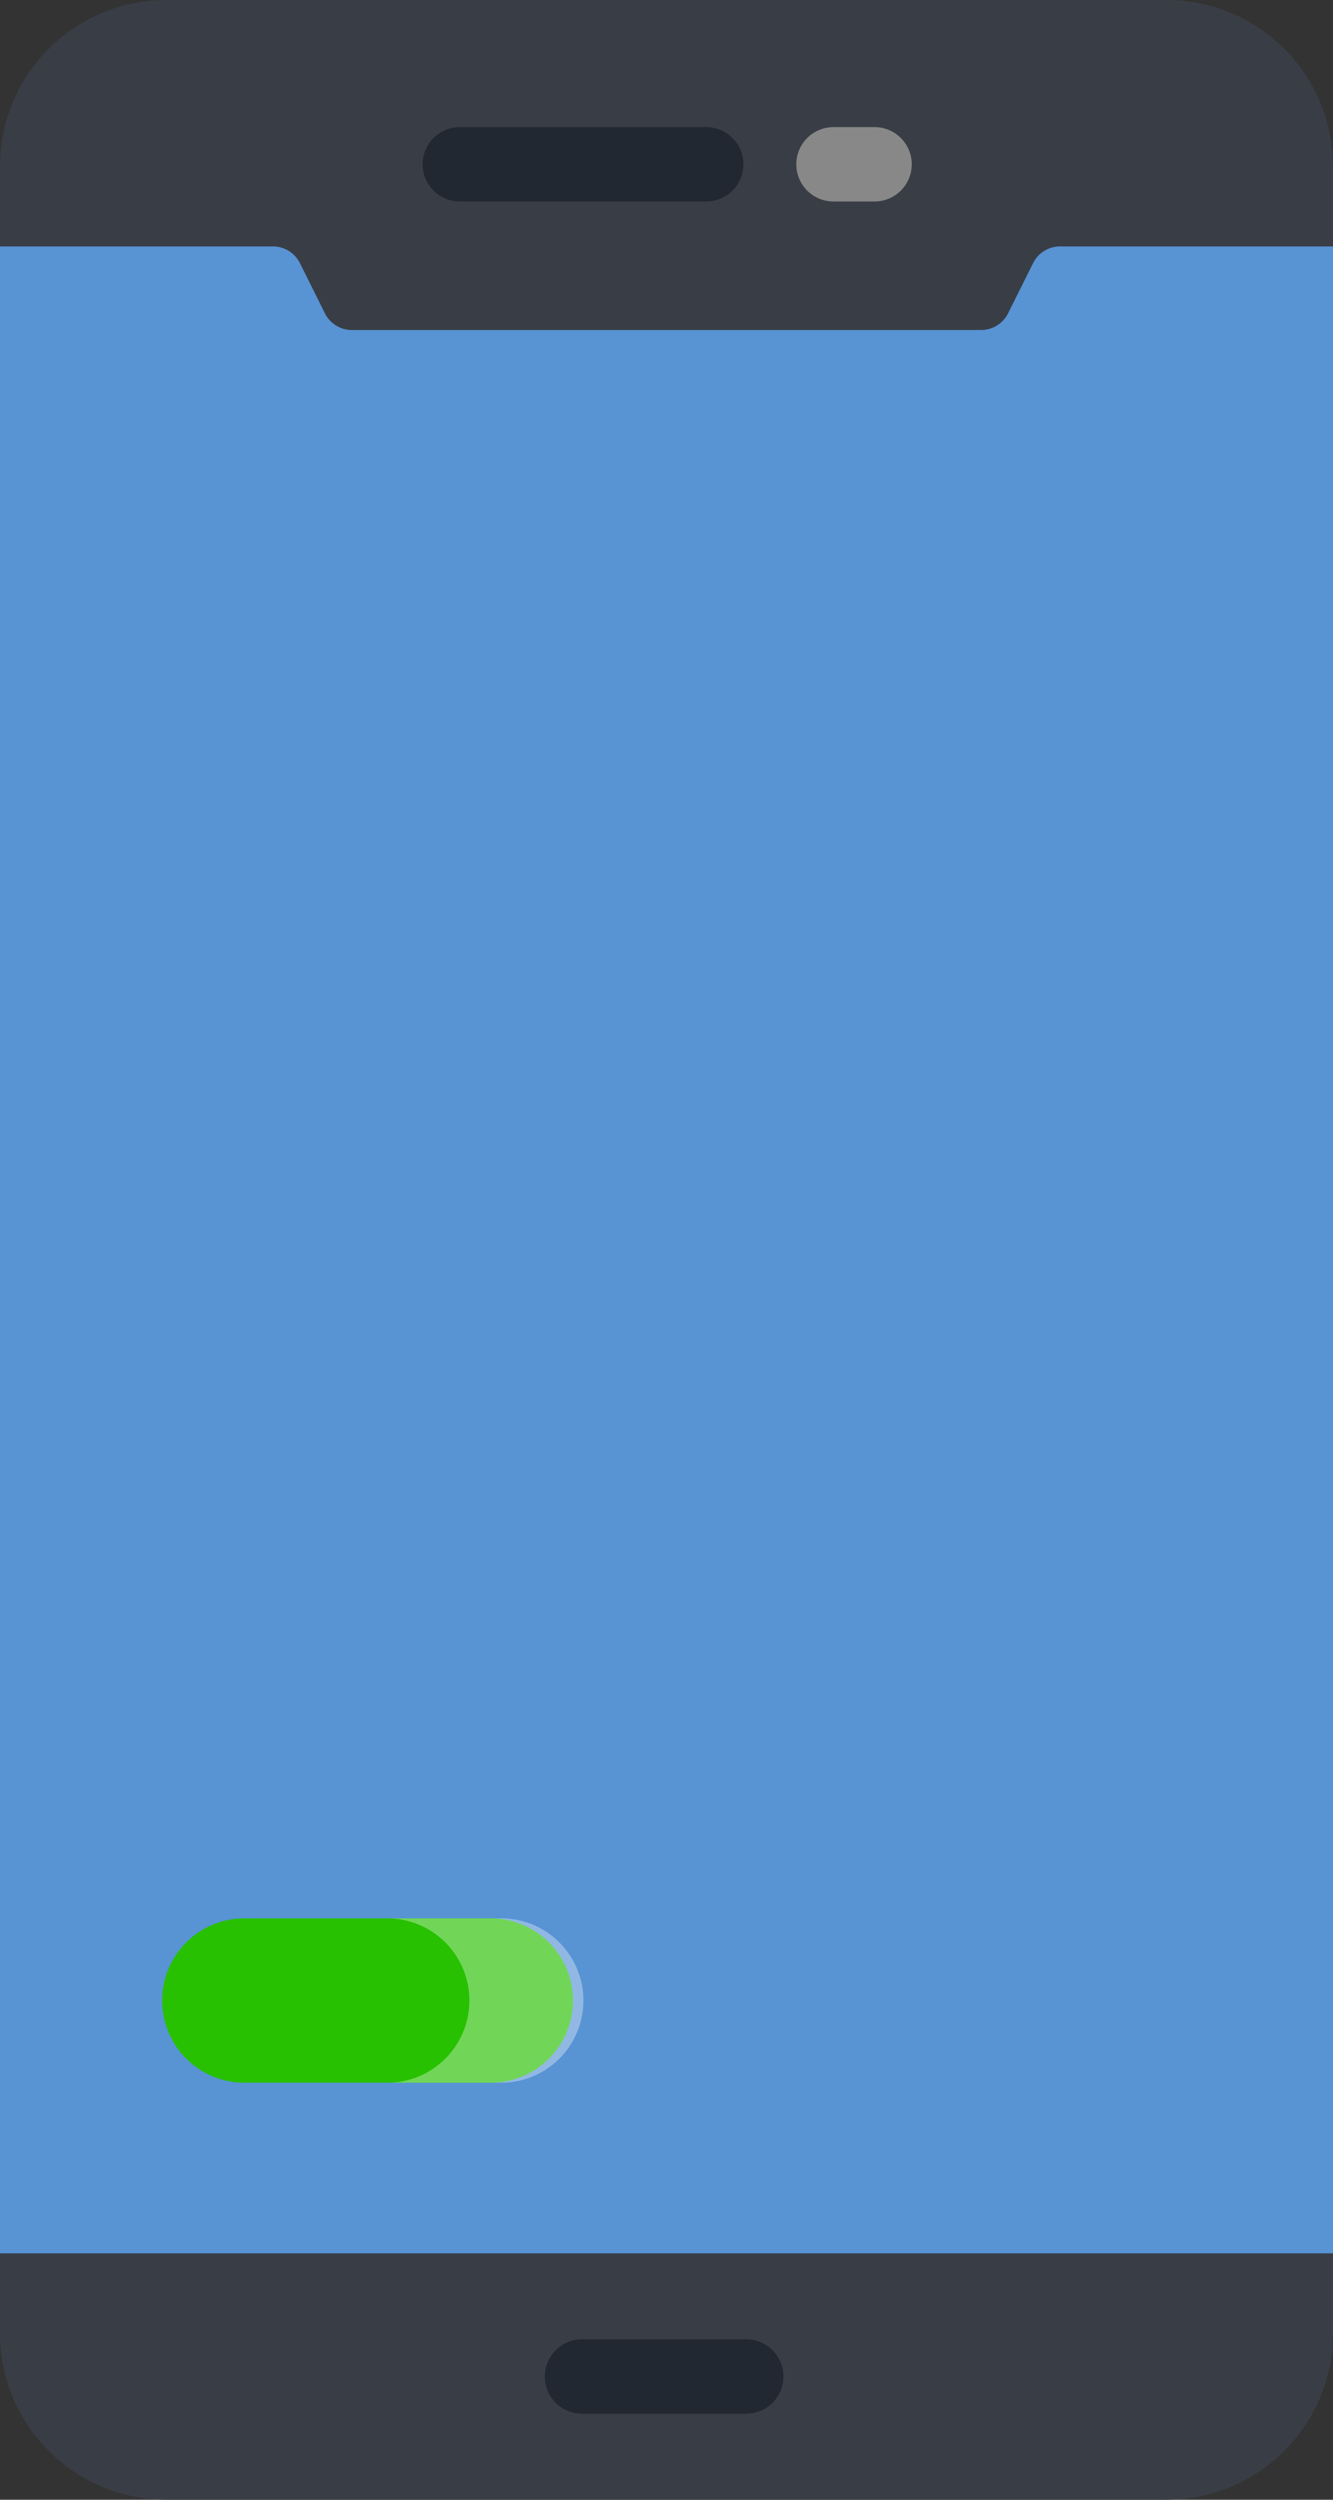 <svg xmlns="http://www.w3.org/2000/svg" width="25.6" height="48" viewBox="0 0 25.6 48">
  <rect x="0" y="0" width="25.6" height="48" fill="#333333" stroke="none"/>
  <g id="Group_234" data-name="Group 234" transform="translate(-1594 -416)">
    <path id="Path_71" data-name="Path 71" d="M108.434,44.8a3.2,3.2,0,0,1-3.2,3.2h-19.2a3.2,3.2,0,0,1-3.2-3.2V43.2l4.732-20.8L82.834,4.8V3.2a3.2,3.2,0,0,1,3.2-3.2h19.2a3.2,3.2,0,0,1,3.2,3.2V4.8l-4.346,17.27,4.346,21.13Z" transform="translate(1511.166 416)" fill="#393e46"/>
    <path id="Path_73" data-name="Path 73" d="M82.833,88.236h25.6V49.7h-5.242a.579.579,0,0,0-.518.321l-.48.963a.579.579,0,0,1-.518.321H89.591a.579.579,0,0,1-.518-.321l-.48-.963a.579.579,0,0,0-.518-.321H82.833Z" transform="translate(1511.167 371.032)" fill="#5893d4"/>
    <path id="Path_74" data-name="Path 74" d="M195.169,464.65h-3.155a.714.714,0,0,0,0,1.428h3.155a.714.714,0,1,0,0-1.428Z" transform="translate(1413.163 -3.73)" fill="#222831"/>
    <path id="Path_75" data-name="Path 75" d="M171.9,25.633h-4.733a.714.714,0,0,0,0,1.428H171.9a.714.714,0,0,0,0-1.428Z" transform="translate(1435.663 392.808)" fill="#222831"/>
    <path id="Path_76" data-name="Path 76" d="M242.5,25.633h-.789a.714.714,0,1,0,0,1.428h.789a.714.714,0,1,0,0-1.428Z" transform="translate(1368.296 392.808)" fill="#888"/>
    <path id="Path_83" data-name="Path 83" d="M122.276,384.188a1.578,1.578,0,0,0,0-3.155h-4.733a1.578,1.578,0,1,0,0,3.155Z" transform="translate(1481.189 71.804)" fill="#27c102"/>
    <path id="Path_84" data-name="Path 84" d="M161.423,381.034h-2.19a1.578,1.578,0,1,1,0,3.155h2.19a1.578,1.578,0,1,0,0-3.155Z" transform="translate(1442.164 71.803)" fill="#fff" opacity="0.34"/>
  </g>
</svg>

